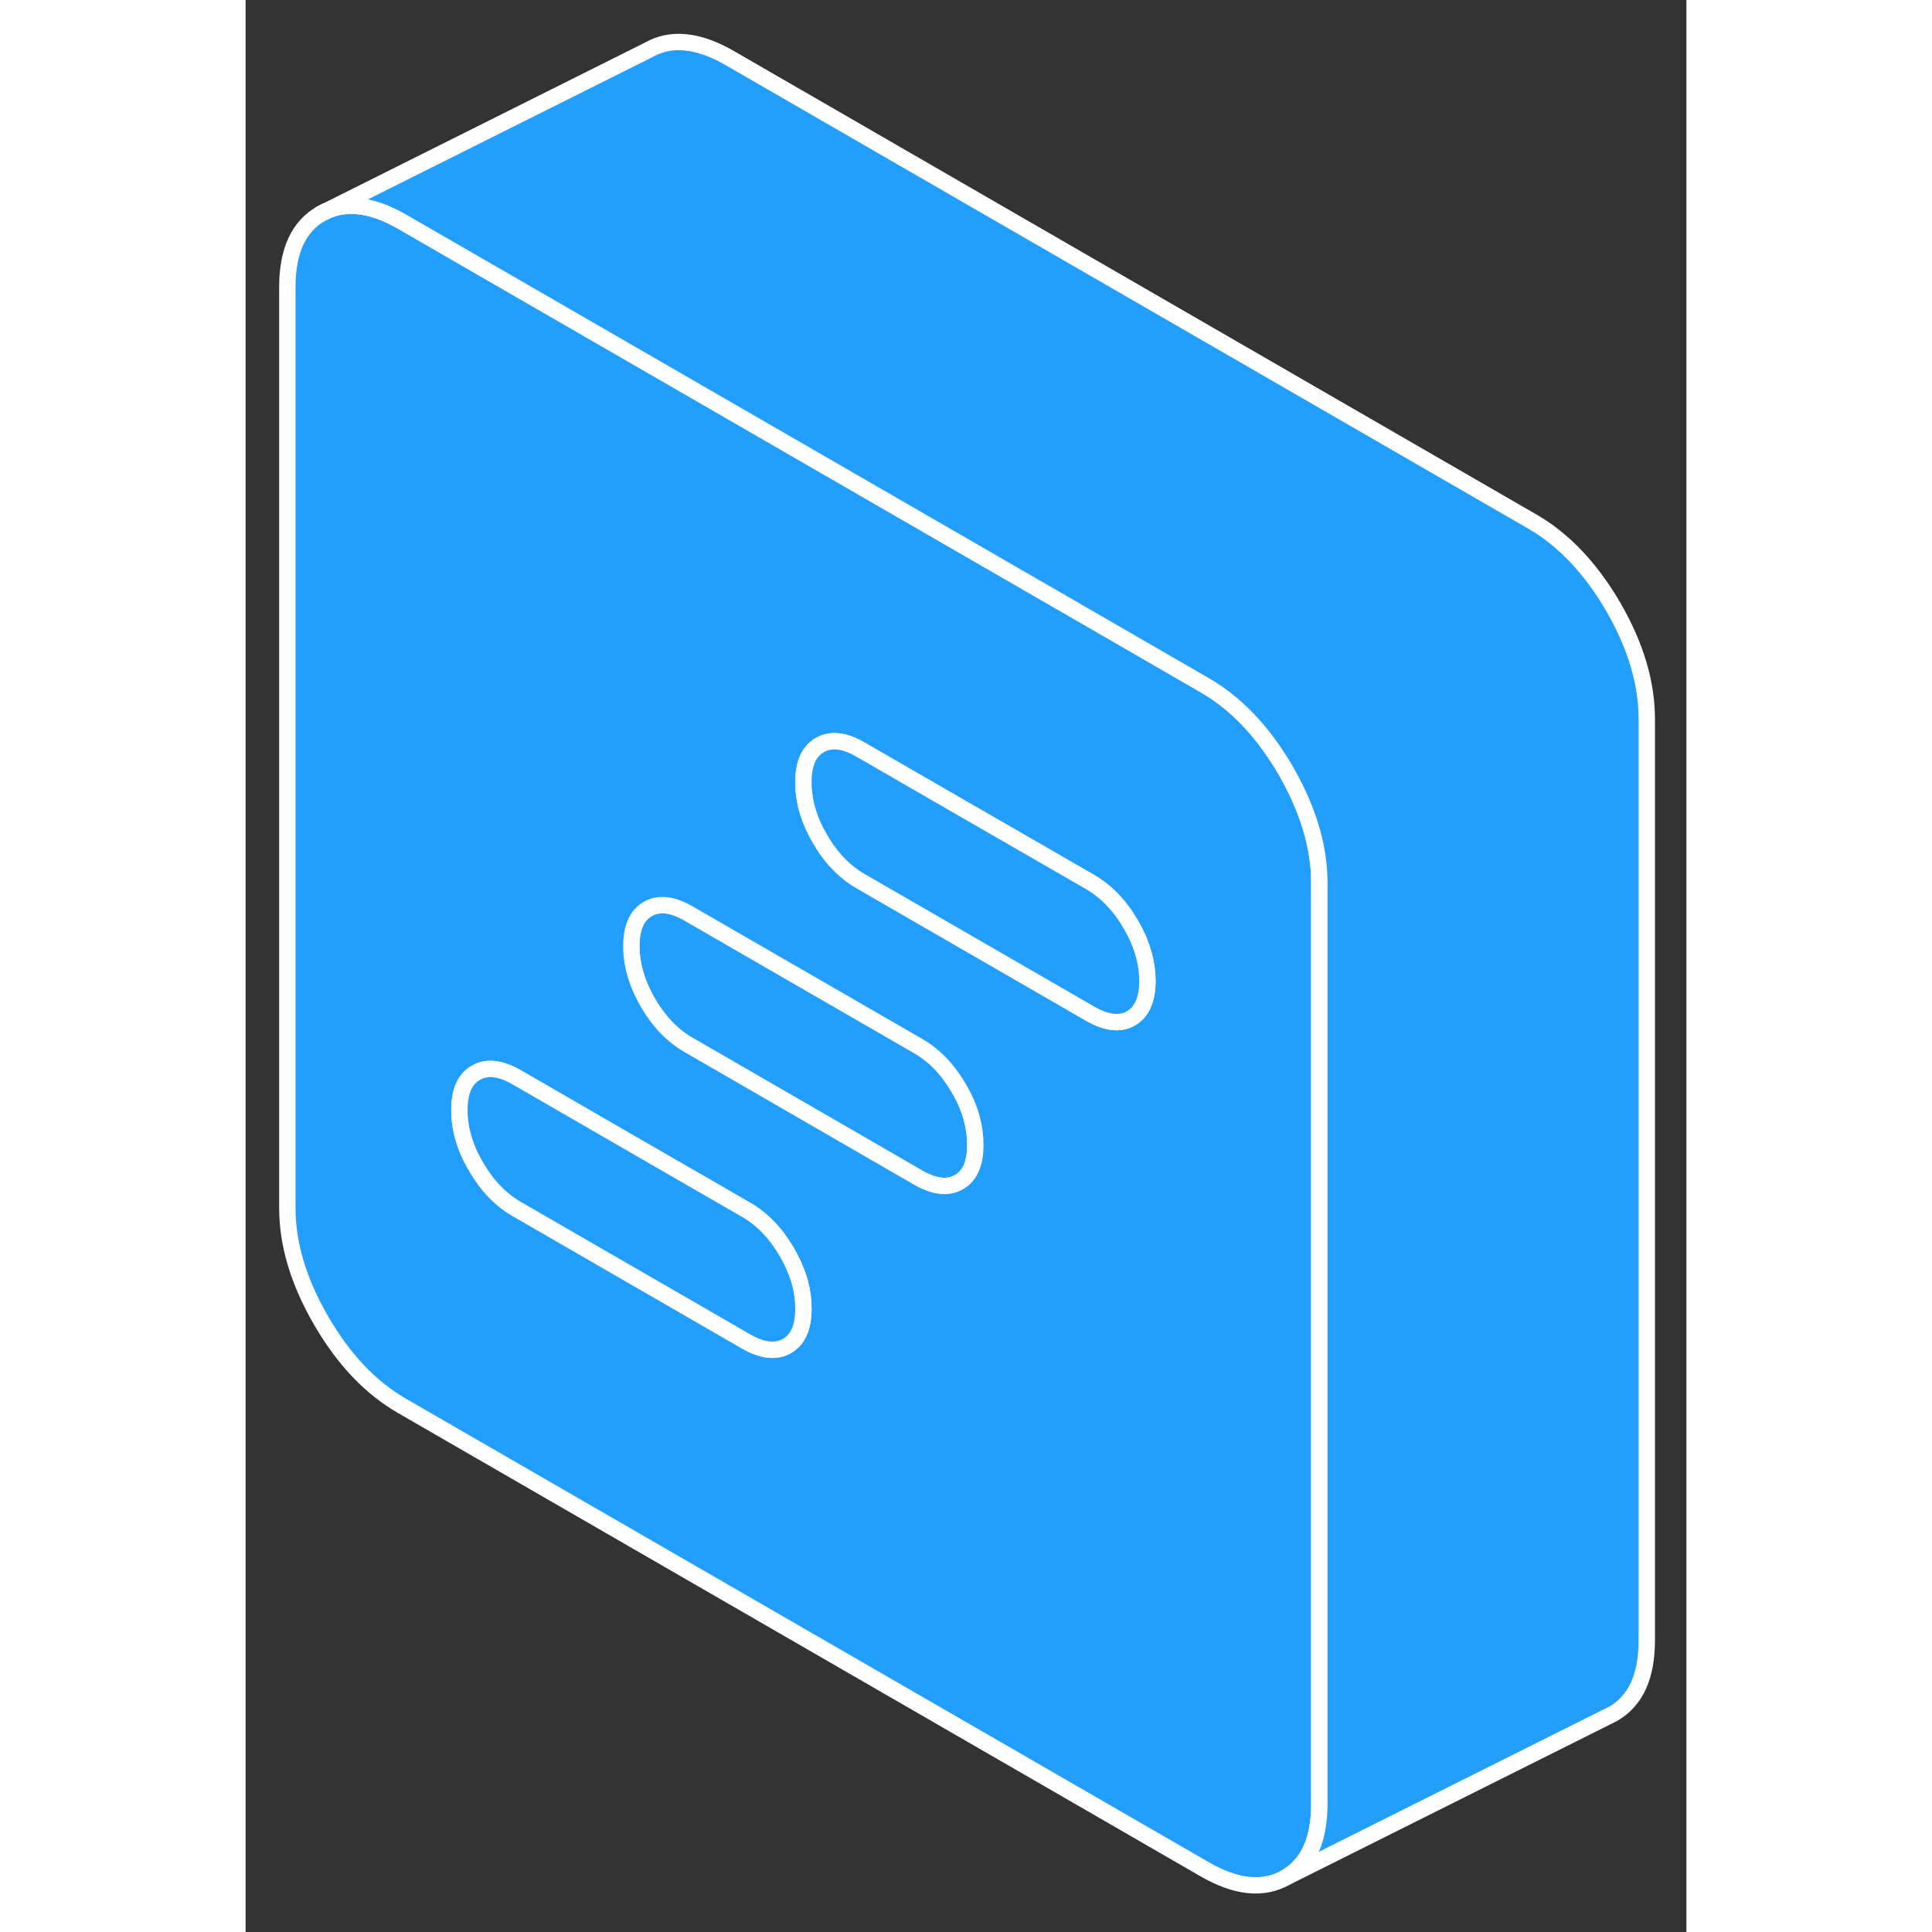 <svg width="48" height="48" viewBox="0 0 88 118" fill="#229EFF" xmlns="http://www.w3.org/2000/svg" stroke-width="1px" stroke-linecap="round" stroke-linejoin="round"><rect x="0" y="0" width="88" height="118" fill="#333333" stroke="none"/><path d="M44.57 69.92C44.57 71.06 44.24 71.82 43.57 72.2C42.9 72.59 42.06 72.49 41.07 71.92L27.07 63.83C26.07 63.26 25.24 62.39 24.57 61.24C23.9 60.08 23.56 58.93 23.56 57.79C23.56 56.65 23.9 55.89 24.57 55.51C25.24 55.13 26.07 55.22 27.07 55.8L33.27 59.38L41.07 63.88C42.06 64.45 42.9 65.32 43.57 66.48C43.93 67.1 44.2 67.72 44.36 68.34C44.5 68.87 44.57 69.4 44.57 69.92Z" stroke="white" stroke-linejoin="round"/><path d="M63.69 47.35C63.64 47.26 63.59 47.16 63.53 47.06C62.15 44.7 60.51 42.96 58.58 41.85L54.29 39.37L22.55 21.04L9.56 13.54C7.63 12.43 5.98 12.27 4.61 13.05C3.24 13.83 2.55 15.33 2.55 17.53V73.79C2.55 76 3.24 78.29 4.61 80.65C5.98 83.02 7.63 84.76 9.56 85.87L58.58 114.17C60.51 115.28 62.15 115.45 63.53 114.67C64.9 113.88 65.58 112.39 65.58 110.18V53.92C65.58 51.8 64.95 49.62 63.69 47.35ZM33.06 82.21C32.39 82.59 31.56 82.5 30.57 81.93L16.56 73.84C15.57 73.27 14.74 72.4 14.07 71.24C13.39 70.09 13.06 68.94 13.06 67.8C13.06 66.66 13.39 65.9 14.07 65.52C14.74 65.13 15.57 65.23 16.56 65.8L24.45 70.36L30.57 73.89C31.56 74.46 32.39 75.33 33.06 76.48C33.42 77.11 33.69 77.73 33.86 78.35C34 78.88 34.07 79.41 34.07 79.93C34.07 81.07 33.73 81.83 33.06 82.21ZM43.57 72.2C42.9 72.59 42.06 72.49 41.07 71.92L27.07 63.83C26.07 63.26 25.24 62.39 24.57 61.24C23.9 60.08 23.56 58.93 23.56 57.79C23.56 56.65 23.9 55.89 24.57 55.51C25.24 55.13 26.07 55.22 27.07 55.8L33.27 59.38L41.07 63.88C42.06 64.45 42.9 65.32 43.57 66.48C43.93 67.1 44.2 67.72 44.36 68.34C44.5 68.87 44.57 69.4 44.57 69.92C44.57 71.06 44.24 71.82 43.57 72.2ZM54.07 62.2C53.4 62.58 52.57 62.48 51.58 61.91L37.57 53.82C36.58 53.25 35.75 52.39 35.08 51.23C34.4 50.07 34.07 48.92 34.07 47.78C34.07 46.64 34.4 45.89 35.08 45.5C35.75 45.12 36.58 45.21 37.57 45.79L43.77 49.37L51.58 53.87C52.57 54.45 53.4 55.31 54.07 56.47C54.43 57.09 54.7 57.71 54.86 58.33C55.01 58.86 55.08 59.39 55.08 59.91C55.08 61.05 54.74 61.81 54.07 62.2Z" stroke="white" stroke-linejoin="round"/><path d="M55.08 59.91C55.08 61.05 54.74 61.81 54.07 62.2C53.4 62.58 52.57 62.48 51.58 61.91L37.57 53.82C36.58 53.25 35.75 52.39 35.08 51.23C34.4 50.07 34.07 48.92 34.07 47.78C34.07 46.64 34.4 45.89 35.08 45.5C35.75 45.12 36.58 45.21 37.57 45.79L43.77 49.37L51.58 53.87C52.57 54.45 53.4 55.31 54.07 56.47C54.43 57.09 54.7 57.71 54.86 58.33C55.01 58.86 55.08 59.39 55.08 59.91Z" stroke="white" stroke-linejoin="round"/><path d="M34.07 79.93C34.07 81.07 33.73 81.83 33.06 82.21C32.39 82.59 31.56 82.5 30.57 81.93L16.56 73.84C15.57 73.27 14.74 72.4 14.07 71.24C13.39 70.09 13.06 68.94 13.06 67.8C13.06 66.66 13.39 65.9 14.07 65.52C14.74 65.13 15.57 65.23 16.56 65.8L24.45 70.36L30.57 73.89C31.56 74.46 32.39 75.33 33.06 76.48C33.42 77.11 33.69 77.73 33.86 78.35C34 78.88 34.07 79.41 34.07 79.93Z" stroke="white" stroke-linejoin="round"/><path d="M85.58 43.92V100.18C85.58 102.39 84.9 103.88 83.53 104.67L63.53 114.67C64.9 113.88 65.58 112.39 65.58 110.18V53.92C65.58 51.8 64.95 49.62 63.69 47.35C63.64 47.26 63.59 47.16 63.53 47.06C62.15 44.7 60.51 42.96 58.58 41.85L54.29 39.37L22.55 21.04L9.56 13.54C7.63 12.43 5.98 12.27 4.61 13.05L24.61 3.05C25.98 2.27 27.63 2.43 29.56 3.54L78.58 31.85C80.51 32.96 82.15 34.7 83.53 37.06C84.9 39.43 85.58 41.71 85.58 43.92Z" stroke="white" stroke-linejoin="round"/></svg>
